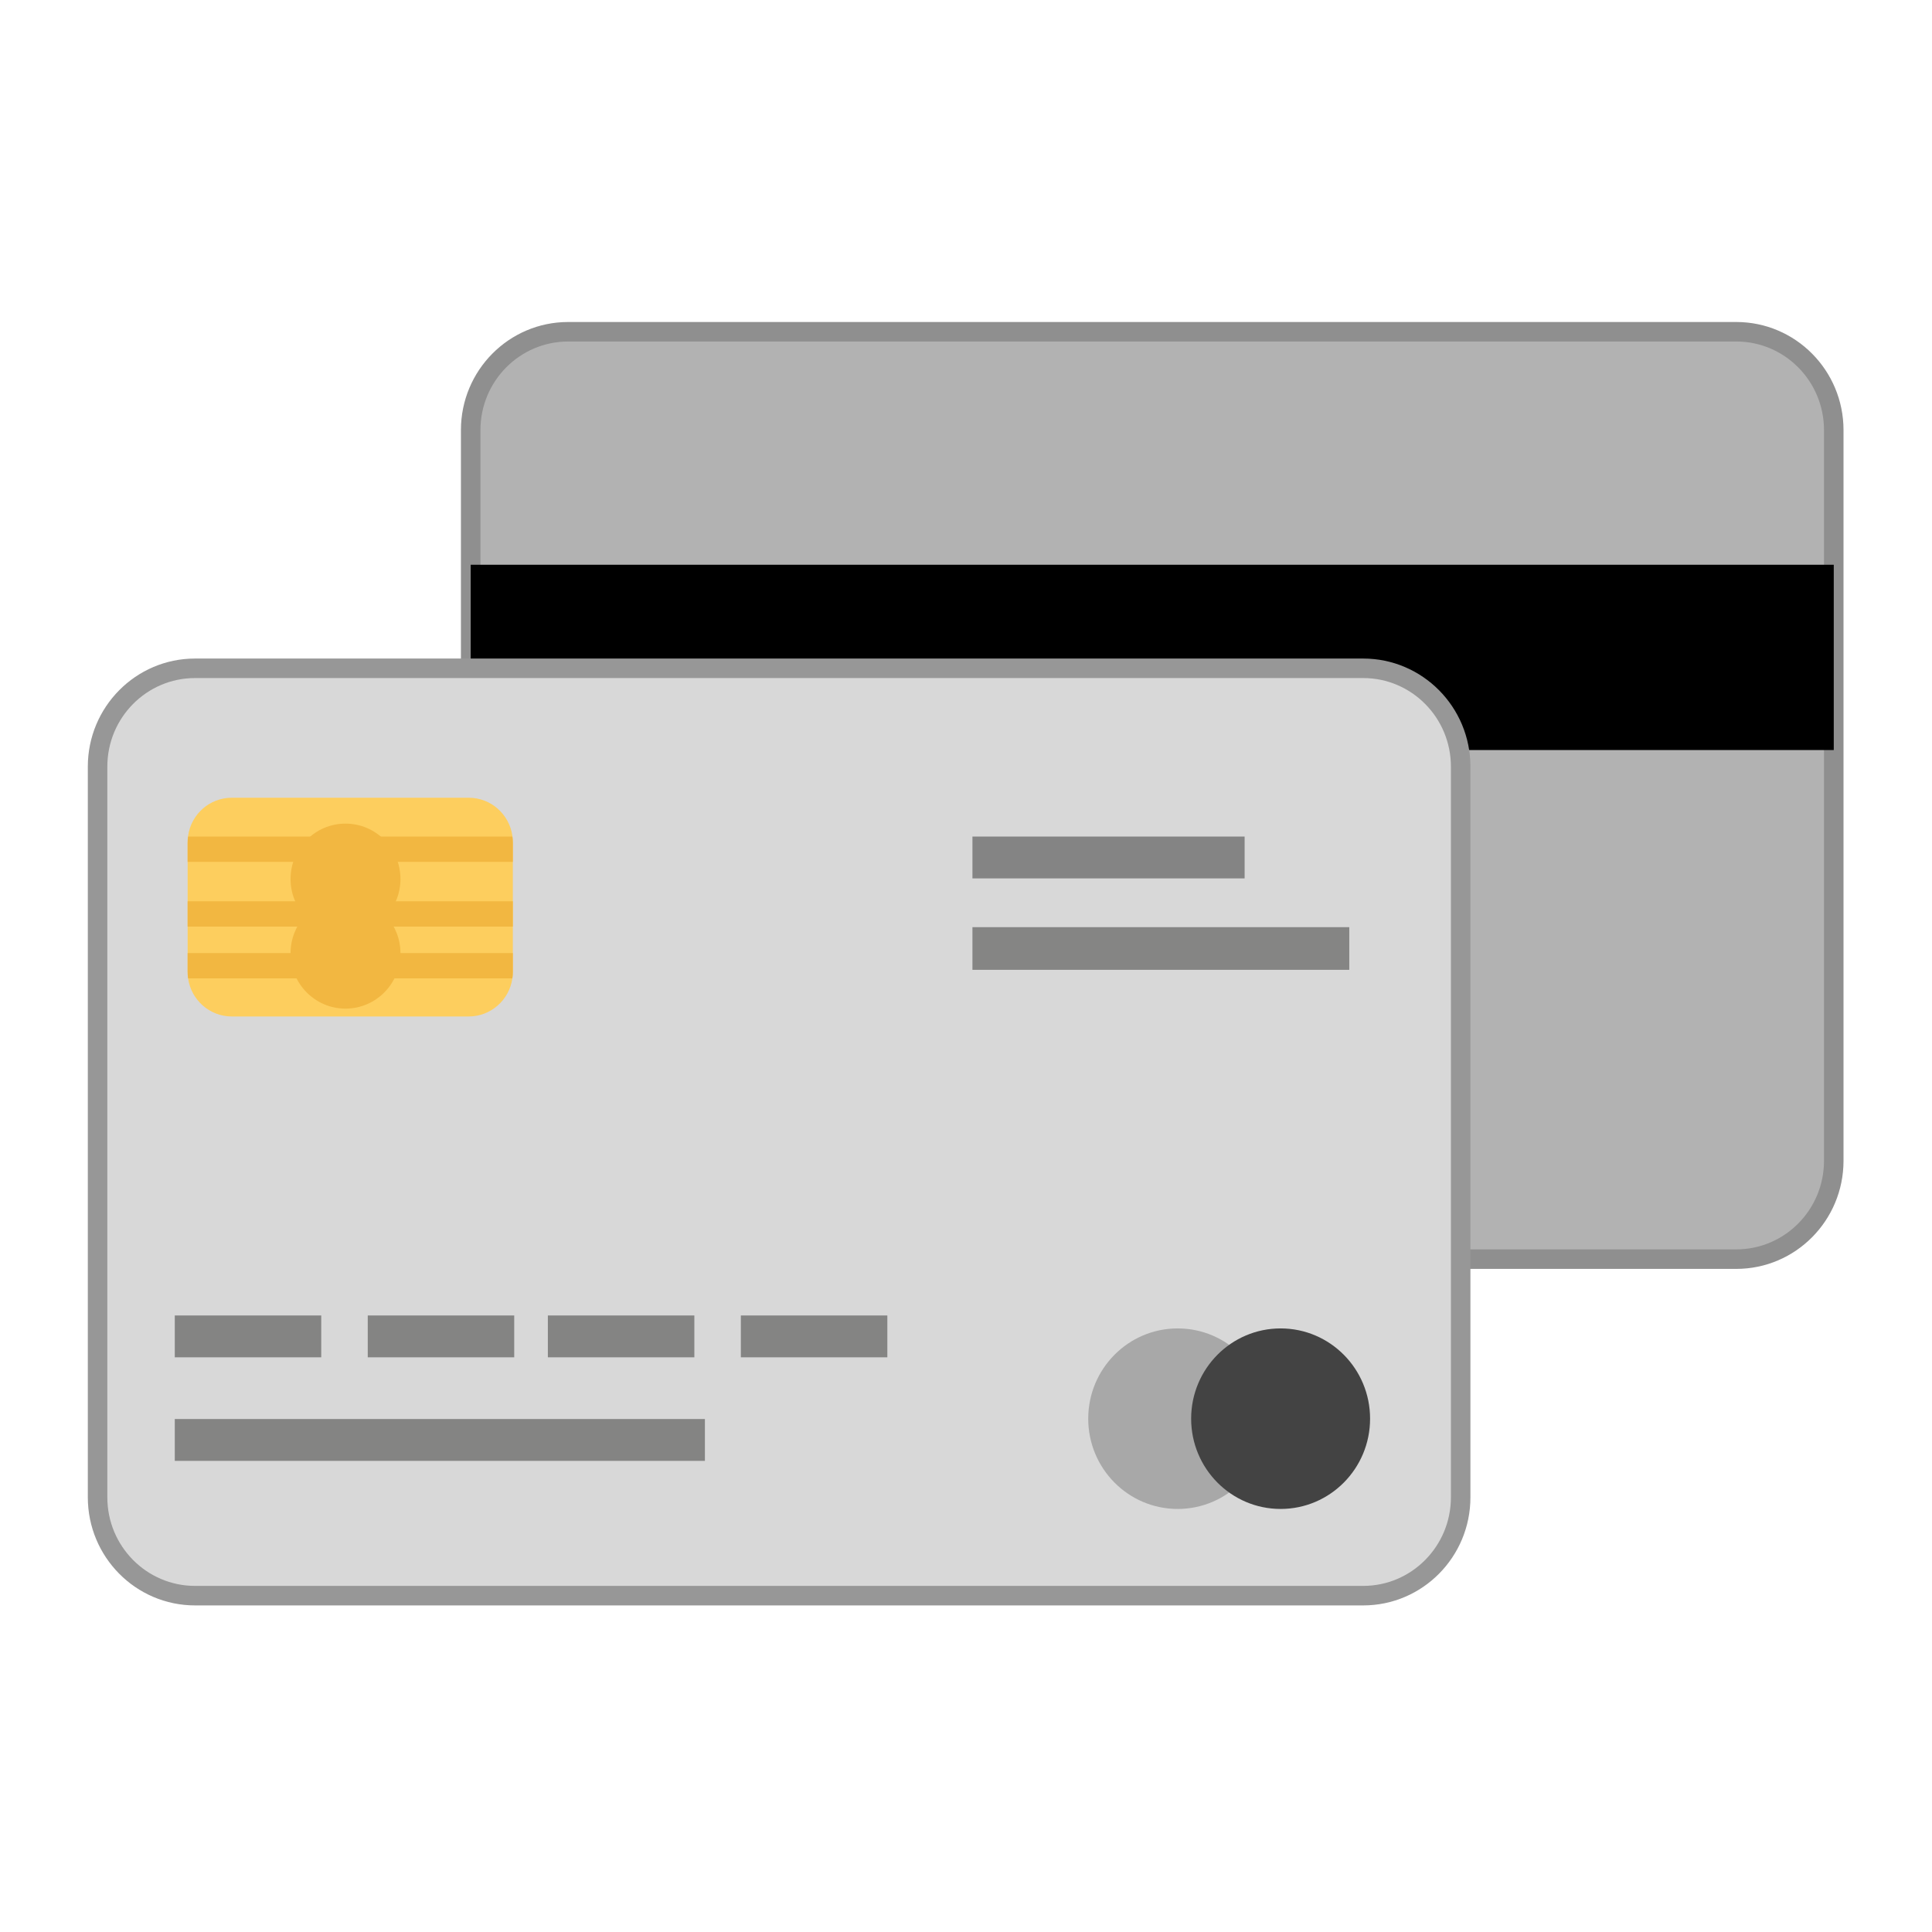 <?xml version="1.0" encoding="UTF-8"?>
<svg width="99px" height="99px" viewBox="0 0 99 99" version="1.1" xmlns="http://www.w3.org/2000/svg" xmlns:xlink="http://www.w3.org/1999/xlink" xmlns:sketch="http://www.bohemiancoding.com/sketch/ns">
    <!-- Generator: Sketch 3.5.2 (25235) - http://www.bohemiancoding.com/sketch -->
    <title>payments</title>
    <desc>Created with Sketch.</desc>
    <defs></defs>
    <g id="Page-1" stroke="none" stroke-width="1" fill="none" fill-rule="evenodd" sketch:type="MSPage">
        <g id="Group-4-Copy" sketch:type="MSLayerGroup" transform="translate(5, 17)">
            <path d="M88.966,5.04 L88.966,42.48 C88.966,45.264 86.73,47.521 83.97,47.521 L24.114,47.521 C21.355,47.521 19.119,45.264 19.119,42.48 L19.119,5.04 C19.119,2.258 21.355,0 24.114,0 L83.97,0 C86.73,0 88.966,2.258 88.966,5.04" id="Fill-1-Copy" stroke="#8F8F8F" fill="#B2B2B2" sketch:type="MSShapeGroup"></path>
            <path d="M88.966,21.434 L19.119,21.434 L19.119,11.939 L88.966,11.939 L88.966,21.434 Z" id="Fill-3-Copy" fill="#000000" sketch:type="MSShapeGroup"></path>
            <path d="M64.852,17.245 L4.996,17.245 C2.237,17.245 0,19.502 0,22.285 L0,59.724 C0,62.508 2.237,64.765 4.996,64.765 L64.852,64.765 C67.611,64.765 69.848,62.508 69.848,59.724 L69.848,22.285 C69.848,19.502 67.611,17.245 64.852,17.245" id="Fill-5-Copy" stroke="#979797" fill="#D8D8D8" sketch:type="MSShapeGroup"></path>
            <path d="M21.279,26.158 L21.279,32.805 C21.279,32.918 21.271,33.031 21.255,33.139 C21.095,34.24 20.155,35.086 19.018,35.086 L6.876,35.086 C5.739,35.086 4.799,34.24 4.639,33.139 C4.623,33.031 4.615,32.918 4.615,32.805 L4.615,26.158 C4.615,26.045 4.623,25.933 4.639,25.824 C4.799,24.723 5.739,23.878 6.876,23.878 L19.018,23.878 C20.155,23.878 21.095,24.723 21.255,25.824 C21.271,25.933 21.279,26.045 21.279,26.158" id="Fill-6-Copy" fill="#FDCE5E" sketch:type="MSShapeGroup"></path>
            <path d="M15.52,28.045 C15.52,26.476 14.259,25.204 12.704,25.204 C11.149,25.204 9.889,26.476 9.889,28.045 C9.889,28.776 10.165,29.44 10.615,29.944 C10.165,30.448 9.889,31.112 9.889,31.843 C9.889,33.412 11.149,34.684 12.704,34.684 C14.259,34.684 15.52,33.412 15.52,31.843 C15.52,31.112 15.244,30.448 14.794,29.944 C15.244,29.44 15.52,28.776 15.52,28.045" id="Fill-7-Copy" fill="#F2B741" sketch:type="MSShapeGroup"></path>
            <path d="M21.279,26.201 L21.279,27.164 L4.615,27.164 L4.615,26.201 C4.615,26.089 4.623,25.976 4.639,25.867 L21.255,25.867 C21.271,25.976 21.279,26.089 21.279,26.201" id="Fill-8-Copy" fill="#F2B741" sketch:type="MSShapeGroup"></path>
            <path d="M21.279,30.481 L4.615,30.481 L4.615,29.184 L21.279,29.184 L21.279,30.481 Z" id="Fill-9-Copy" fill="#F2B741" sketch:type="MSShapeGroup"></path>
            <path d="M21.279,31.837 L21.279,32.8 C21.279,32.913 21.271,33.025 21.255,33.134 L4.639,33.134 C4.623,33.025 4.615,32.913 4.615,32.8 L4.615,31.837 L21.279,31.837 Z" id="Fill-10-Copy" fill="#F2B741" sketch:type="MSShapeGroup"></path>
            <path d="M59.932,55.697 C59.932,58.251 57.88,60.322 55.348,60.322 C52.815,60.322 50.763,58.251 50.763,55.697 C50.763,53.142 52.815,51.071 55.348,51.071 C57.88,51.071 59.932,53.142 59.932,55.697" id="Fill-11-Copy" fill="#A8A8A8" sketch:type="MSShapeGroup"></path>
            <path d="M65.206,55.697 C65.206,58.251 63.154,60.322 60.622,60.322 C58.09,60.322 56.037,58.251 56.037,55.697 C56.037,53.142 58.09,51.071 60.622,51.071 C63.154,51.071 65.206,53.142 65.206,55.697" id="Fill-12-Copy" fill="#434343" sketch:type="MSShapeGroup"></path>
            <path d="M58.777,25.867 L44.83,25.867 L44.83,28.011 L58.777,28.011 L58.777,25.867 Z" id="Fill-13-Copy" fill="#848484" sketch:type="MSShapeGroup"></path>
            <path d="M11.461,50.408 L3.956,50.408 L3.956,52.552 L11.461,52.552 L11.461,50.408 Z" id="Fill-14-Copy" fill="#848483" sketch:type="MSShapeGroup"></path>
            <path d="M31.121,55.714 L3.956,55.714 L3.956,57.858 L31.121,57.858 L31.121,55.714 Z" id="Fill-15-Copy" fill="#848483" sketch:type="MSShapeGroup"></path>
            <path d="M21.35,50.408 L13.844,50.408 L13.844,52.552 L21.35,52.552 L21.35,50.408 Z" id="Fill-16-Copy" fill="#848483" sketch:type="MSShapeGroup"></path>
            <path d="M30.58,50.408 L23.074,50.408 L23.074,52.552 L30.58,52.552 L30.58,50.408 Z" id="Fill-17-Copy" fill="#848483" sketch:type="MSShapeGroup"></path>
            <path d="M40.469,50.408 L32.963,50.408 L32.963,52.552 L40.469,52.552 L40.469,50.408 Z" id="Fill-18-Copy" fill="#848483" sketch:type="MSShapeGroup"></path>
            <path d="M64.14,30.51 L44.83,30.51 L44.83,32.696 L64.14,32.696 L64.14,30.51 Z" id="Fill-19-Copy" fill="#858584" sketch:type="MSShapeGroup"></path>
        </g>
    </g>
</svg>